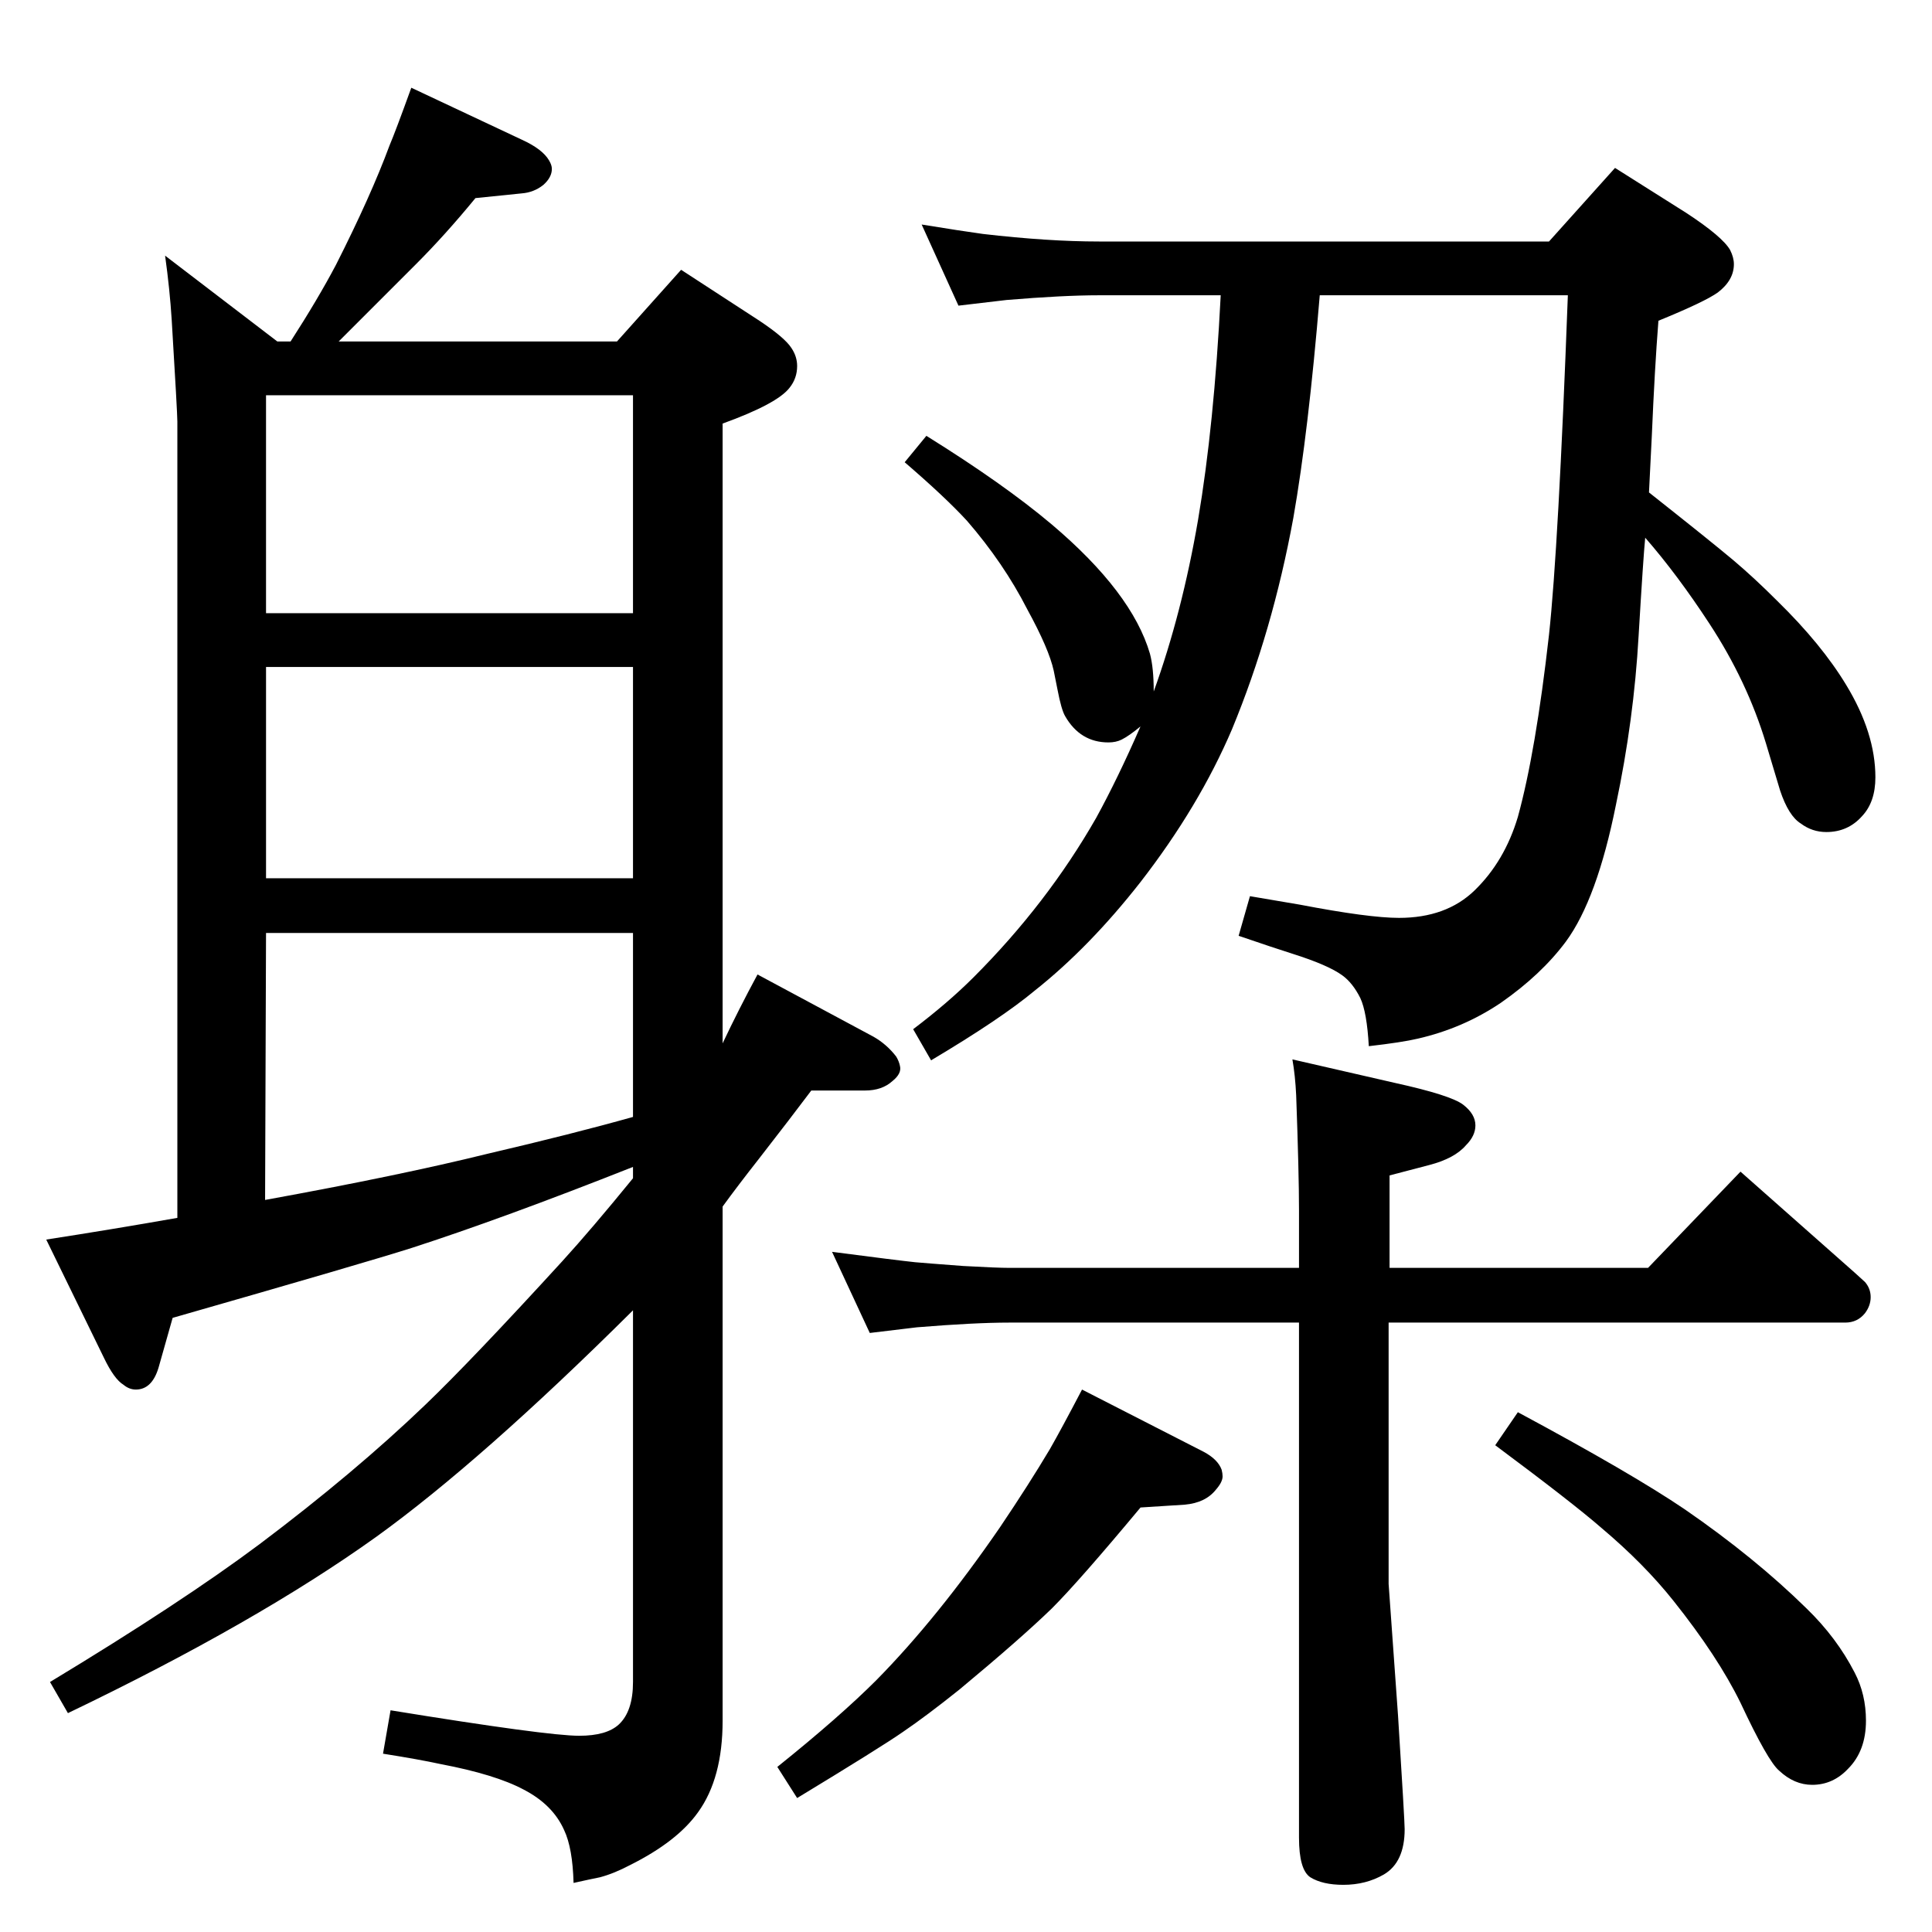 <?xml version="1.0" standalone="no"?>
<!DOCTYPE svg PUBLIC "-//W3C//DTD SVG 1.1//EN" "http://www.w3.org/Graphics/SVG/1.1/DTD/svg11.dtd" >
<svg xmlns="http://www.w3.org/2000/svg" xmlns:xlink="http://www.w3.org/1999/xlink" version="1.1" viewBox="0 -339 2048 2048">
  <g transform="matrix(1 0 0 -1 0 1709)">
   <path fill="currentColor"
d="M1209 1278q-12 -10 -20 -14q-6 -3 -14 -3q-30 0 -46 28q-4 7 -8 28l-4 20q-5 23 -28 65q-25 49 -64 94q-23 25 -66 62l23 28q82 -51 133 -94q85 -72 104 -137q4 -15 4 -40q30 83 47 182q17 100 24 238h-129q-38 0 -98 -5q-18 -2 -51 -6l-39 86q43 -7 65 -10q69 -8 123 -8
h477l70 78l76 -48q38 -25 46 -39q4 -8 4 -15q0 -17 -17 -30q-14 -10 -63 -30q-4 -51 -7 -122l-3 -60q67 -53 89 -71.5t47 -43.5q47 -46 73 -89q31 -51 31 -98q0 -26 -14 -41q-15 -17 -38 -17q-15 0 -27 9q-13 8 -22 35q-1 3 -15 50q-20 66 -60 127q-34 52 -68 91
q-2 -20 -7 -104q-5 -89 -24 -179q-20 -100 -53 -145q-26 -35 -69 -65q-40 -27 -88 -38q-17 -4 -52 -8q-2 36 -9 51q-8 16 -19 24q-15 11 -53 23q-19 6 -57 19l12 42q35 -6 53 -9q73 -14 105 -14q50 0 80 29q32 31 46 78q19 69 33 193q10 92 20 360h-263q-12 -145 -28 -236
q-22 -120 -65 -224q-35 -82 -97 -162q-54 -69 -112 -115q-36 -30 -110 -74l-19 33q37 28 64 55q78 78 130 169q23 42 47 97zM1609 551q121 -65 177 -103q74 -51 129 -105q32 -31 51 -68q12 -23 12 -51q0 -32 -19 -51q-16 -17 -38 -17q-19 0 -35 15q-12 10 -41 72
q-24 49 -71 108q-31 39 -76 77q-31 27 -113 88zM1147 575l129 -66q15 -8 19 -19q1 -4 1 -7q0 -6 -7 -14q-11 -14 -33 -16l-47 -3q-65 -78 -94 -107q-33 -32 -98 -86q-35 -28 -60 -45q-23 -16 -112 -70l-21 33q66 53 105 92q65 66 131 162q31 46 53 83q12 21 34 63zM1377 646
h-307q-37 0 -98 -5q-17 -2 -50 -6l-40 86q69 -9 88 -11q11 -1 51 -4q36 -2 49 -2h307v61q0 39 -3 122q-1 21 -4 38l109 -25q59 -13 72 -23t13 -22q0 -11 -10 -21q-12 -14 -39 -21l-42 -11v-98h274l98 102l121 -107q10 -9 11 -10q6 -7 6 -16t-6 -17q-8 -10 -21 -10h-484v-277
l10 -140q7 -111 7 -120q0 -35 -22 -48q-19 -11 -43 -11q-22 0 -35 8q-12 8 -12 42v546zM294 1686h14q29 45 48 81q37 73 57 127q6 14 23 61l117 -55q22 -10 29 -22q3 -5 3 -9q0 -9 -9 -17q-10 -8 -23 -9l-49 -5q-32 -39 -63 -70l-53 -53l-29 -29h295l68 76l83 -54
q27 -18 34 -29q6 -9 6 -19q0 -13 -8 -23q-13 -17 -71 -38v-657q17 36 37 73l123 -66q14 -8 24 -21q3 -5 4 -10q2 -8 -8 -16q-11 -10 -29 -10h-57q-21 -28 -56 -73q-22 -28 -38 -50v-545q0 -61 -26 -97q-22 -31 -72 -56q-17 -9 -32 -13q-10 -2 -28 -6q-1 37 -10 56
q-12 27 -43 43q-30 16 -88 27q-23 5 -61 11l8 46q166 -27 200 -27q29 0 42 12q15 14 15 45v394q-161 -160 -272 -240q-127 -91 -327 -187l-19 33q139 84 222 146q101 76 176 148q49 47 145 152q31 34 75 88v12q-139 -55 -235 -86q-47 -15 -253 -74l-15 -53q-7 -23 -24 -23
q-7 0 -13 5q-10 6 -21 29l-61 125q71 11 139 23v844q0 9 -6 108q-2 32 -7 68zM282 1629v-231h389v231h-389zM671 1341h-389v-224h389v224zM671 1059h-389l-1 -283q143 26 236 49q90 21 154 39v195z" />
  </g>

</svg>
